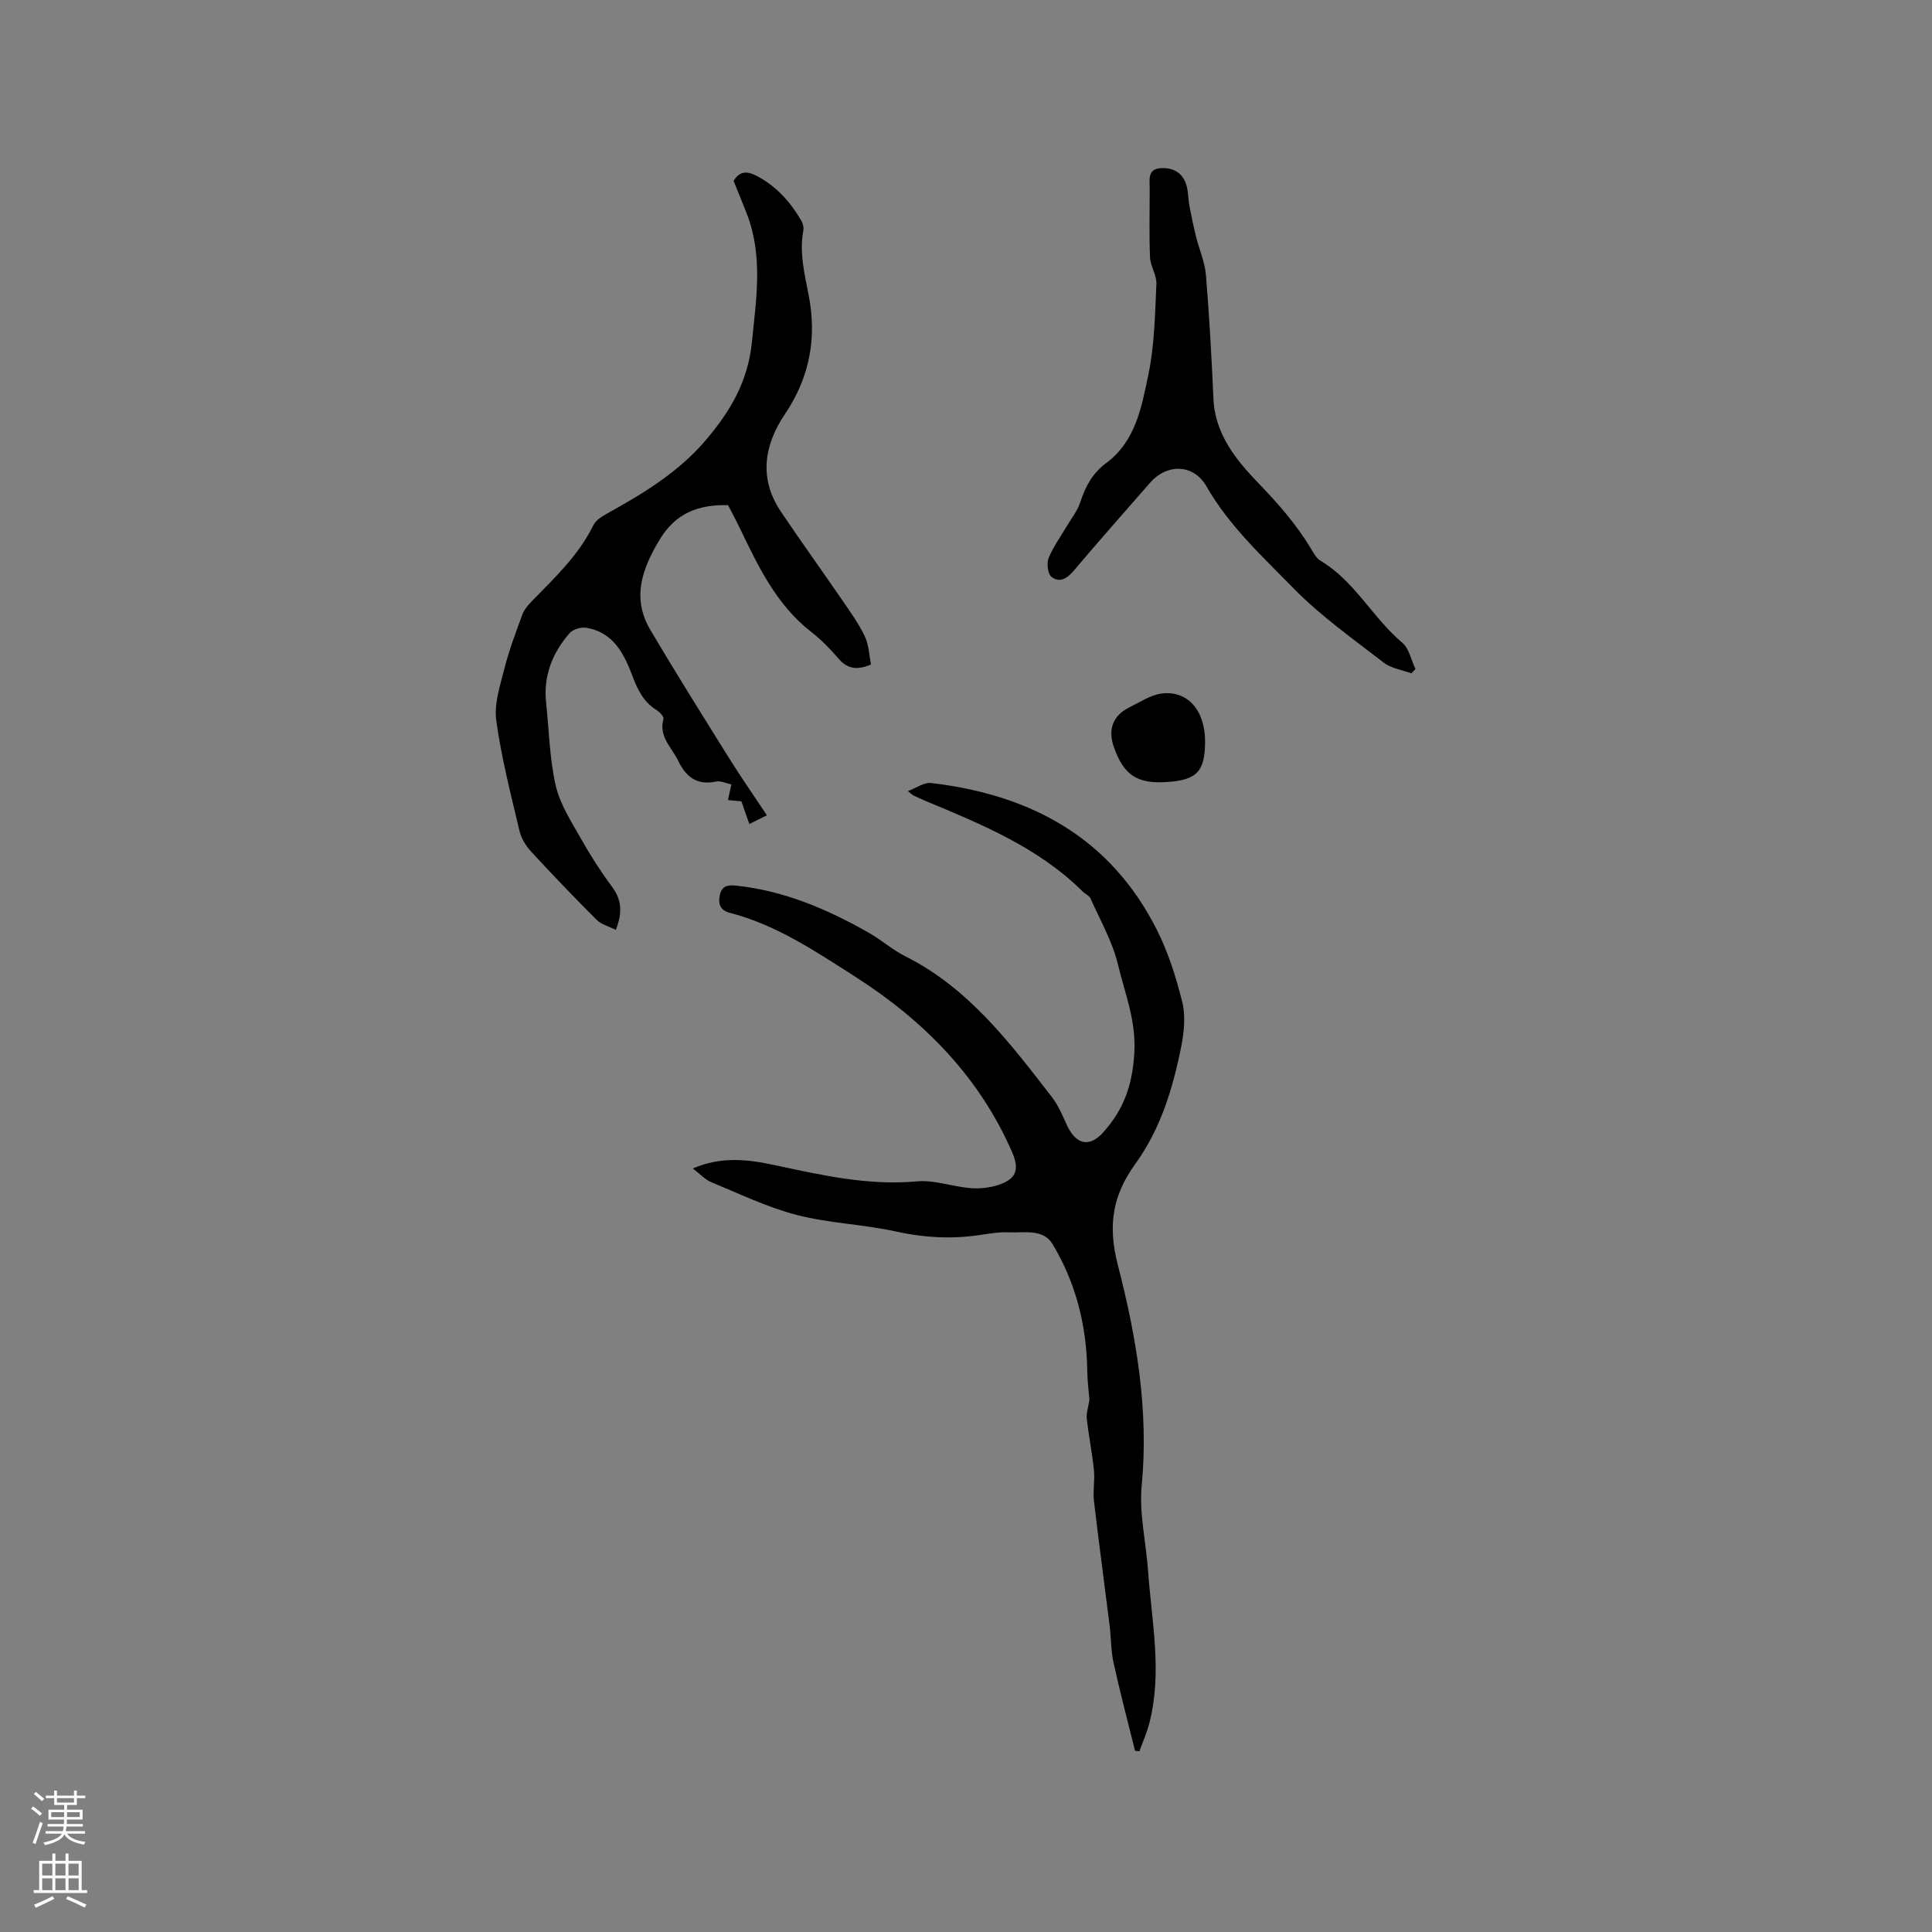<svg enable-background="new 0 0 400 400" viewBox="0 0 400 400" xmlns="http://www.w3.org/2000/svg"><rect x="0" y="0" width="400" height="400" fill="#808080" stroke="none"/><g fill="#010000"><path d="m187.96 163.79c1.82-.68 3.36-1.84 4.75-1.68 20.6 2.39 37.17 11.25 46.81 30.41 2.36 4.68 3.99 9.83 5.25 14.93.71 2.87.39 6.17-.19 9.13-1.72 8.65-4.24 17.08-9.5 24.36-4.66 6.45-5.81 12.6-3.64 20.98 3.82 14.77 6.43 29.99 4.94 45.59-.56 5.8.89 11.78 1.31 17.68.75 10.51 2.99 21.02.27 31.55-.51 1.99-1.36 3.89-2.05 5.83-.3-.03-.61-.05-.91-.08-1.5-6.07-3.11-12.11-4.45-18.22-.56-2.55-.5-5.23-.83-7.83-1.06-8.56-2.23-17.11-3.23-25.68-.24-2.1.21-4.28 0-6.39-.36-3.56-1.09-7.09-1.48-10.65-.13-1.18.32-2.42.55-3.89-.14-1.74-.42-3.83-.45-5.93-.13-9.4-2.35-18.27-7.18-26.31-1.95-3.25-5.88-2.3-9.06-2.45-2.09-.1-4.22.3-6.32.6-5.72.81-11.31.5-17.01-.76-6.77-1.5-13.85-1.7-20.55-3.43-6.08-1.57-11.85-4.37-17.7-6.78-1.3-.54-2.34-1.7-3.85-2.85 5.88-2.55 11.42-1.88 16.87-.71 9.74 2.08 19.38 4.3 29.52 3.38 3.59-.33 7.31 1.07 10.99 1.39 1.85.16 3.84-.03 5.62-.57 3.9-1.2 4.72-3.13 3.12-6.83-6.82-15.72-18.41-27.37-32.55-36.4-8.15-5.2-16.31-10.72-25.94-13.2-1.86-.48-2.45-1.73-2.04-3.65.42-1.98 1.7-2.13 3.32-1.97 9.98 1.02 18.96 4.89 27.56 9.78 2.57 1.46 4.84 3.5 7.47 4.82 13.18 6.59 21.73 17.98 30.42 29.2 1.34 1.73 2.2 3.85 3.13 5.86 1.86 4 4.65 4.61 7.53 1.37 4.16-4.66 6.02-9.7 6.39-16.44.38-6.74-1.97-12.28-3.38-18.23-1.13-4.75-3.68-9.17-5.69-13.7-.27-.61-1.12-.94-1.64-1.46-9.19-9.11-20.87-13.88-32.51-18.73-.88-.37-1.74-.77-2.6-1.18-.18-.1-.33-.27-1.07-.86z"/><path d="m127.5 192.53c-1.45-.74-3-1.13-3.97-2.09-4.58-4.56-9.06-9.24-13.44-13.99-1.11-1.2-2.14-2.76-2.51-4.32-1.8-7.6-3.77-15.21-4.83-22.93-.48-3.48.8-7.3 1.7-10.85.96-3.77 2.35-7.45 3.7-11.11.38-1.03 1.18-1.97 1.97-2.78 4.73-4.85 9.68-9.49 12.73-15.73.5-1.02 1.75-1.79 2.82-2.39 7.52-4.18 14.81-8.55 20.51-15.28 5.03-5.94 8.67-12.04 9.49-20.21.91-9.02 2.34-17.82-1.04-26.57-.87-2.26-1.81-4.49-2.75-6.82 1.17-1.9 2.57-2.18 4.69-1.09 4.12 2.13 7.03 5.38 9.31 9.28.35.59.56 1.44.44 2.1-.86 4.61.27 9 1.13 13.48 1.69 8.79.17 16.93-4.94 24.51-4.31 6.4-5.45 13.33-.82 20.21 4.13 6.14 8.45 12.14 12.64 18.24 1.67 2.44 3.43 4.86 4.7 7.51.86 1.8.92 3.98 1.31 5.87-2.93 1.25-4.91.9-6.71-1.19-1.72-2-3.6-3.93-5.68-5.55-7.21-5.62-10.97-13.56-14.78-21.49-.78-1.62-1.63-3.2-2.43-4.75-6.05-.15-10.8 1.57-14.14 7.09-3.69 6.11-5.85 12.14-1.94 18.76 5.28 8.92 10.78 17.7 16.27 26.49 2.46 3.94 5.12 7.76 7.85 11.87-1.21.6-2.22 1.1-3.64 1.8-.59-1.68-1.09-3.1-1.64-4.69-.76-.07-1.69-.16-2.79-.27.22-1.02.42-1.91.71-3.23-1.06-.22-2.19-.81-3.16-.6-3.95.85-6.27-.99-7.85-4.3-1.32-2.76-4.09-4.99-3.04-8.66.13-.45-.8-1.44-1.45-1.85-2.58-1.61-3.83-4.01-4.87-6.77-1.78-4.72-3.95-9.35-9.73-10.26-1.07-.17-2.72.34-3.41 1.13-3.52 4.07-5.43 8.8-4.85 14.31.61 5.76.72 11.64 2 17.25.89 3.88 3.25 7.48 5.25 11.03 1.91 3.41 4.05 6.73 6.38 9.87 1.92 2.58 2.3 5.14.81 8.97z"/><path d="m292.21 139.41c-1.93-.72-4.18-1.02-5.74-2.23-6.36-4.92-13.01-9.62-18.61-15.33-6.47-6.62-13.39-12.96-18.1-21.19-2.64-4.6-8.12-4.74-11.65-.71-5.3 6.07-10.65 12.1-15.85 18.26-1.38 1.63-2.95 2.49-4.55 1.23-.78-.62-1.04-2.77-.61-3.87.89-2.27 2.4-4.31 3.65-6.44 1-1.72 2.33-3.33 2.92-5.18 1.04-3.24 2.56-6.01 5.31-8.04 6.18-4.57 7.39-11.7 8.79-18.41 1.26-6.08 1.36-12.42 1.65-18.67.09-1.83-1.24-3.69-1.32-5.56-.2-4.76-.06-9.54-.07-14.32 0-1.77-.45-3.89 2.16-4.12 2.41-.21 4.47.76 5.33 3.14.52 1.46.45 3.13.74 4.68.4 2.13.85 4.25 1.37 6.36.65 2.64 1.82 5.23 2.04 7.89.71 8.55 1.18 17.12 1.56 25.7.33 7.37 4.81 12.76 9.38 17.5 4 4.16 7.7 8.36 10.67 13.26.6.98 1.19 2.18 2.11 2.73 7.09 4.21 10.78 11.79 16.92 16.96 1.44 1.21 1.86 3.62 2.75 5.47-.27.29-.56.59-.85.89z"/><path d="m249.5 153.59c-.03 6.1-1.68 7.87-7.72 8.31-6.29.45-9.08-1.35-11.15-7.18-1.31-3.7-.23-6.59 3.25-8.3 2.16-1.06 4.32-2.53 6.61-2.83 5.43-.7 9.04 3.55 9.01 10z"/></g><path d="m6.44 374.46.42-.45c.65.47 1.27.95 1.85 1.44l-.45.49c-.65-.56-1.25-1.06-1.82-1.48m.93 7.33-.63-.26c.55-1.36 1.05-2.8 1.52-4.33.19.1.38.19.59.27-.46 1.29-.95 2.73-1.48 4.32m-.38-10.38.44-.42c.43.34 1.01.82 1.74 1.44l-.49.49c-.53-.51-1.09-1.01-1.69-1.51m2.5.35h1.72v-1.04h.59v1.04h3.52v-1.04h.59v1.04h1.75v.53h-1.75v1.42h-2.03v.97h3.22v2.03h-3.24c0 .35-.01.66-.03.93h3.32v.53h-3.37c-.03.27-.08.58-.15.94h3.96v.53h-3.71c.67.92 1.93 1.48 3.79 1.68-.13.24-.23.44-.29.59-2.13-.38-3.48-1.08-4.04-2.12-.43.97-1.77 1.72-4.03 2.23-.09-.19-.2-.37-.33-.55 2.1-.42 3.37-1.03 3.81-1.83h-3.36v-.53h3.58c.08-.29.13-.61.16-.94h-3.33v-.53h3.39c.02-.27.04-.58.04-.93h-3.23v-2.03h3.25v-.97h-2.07v-1.42h-1.73zm1.12 3.44v1h2.65c.01-.3.02-.44.01-.4v-.25-.35zm1.19-2h3.52v-.91h-3.52zm4.71 2h-2.63v.59c0 .15-.01.28-.01.4h2.64z" fill="#fbfafc"/><path d="m13.56 383.74h.63v1.52h2.72v6.07h1.13v.6h-11.06v-.6h1.13v-6.07h2.73v-1.52h.63v1.52h2.1v-1.52zm-2.69 8.83.38.56c-1.24.63-2.53 1.25-3.85 1.85-.1-.21-.21-.42-.34-.63 1.36-.55 2.63-1.15 3.81-1.78m-2.13-4.27h2.1v-2.45h-2.1zm0 3.04h2.1v-2.46h-2.1zm2.72-3.04h2.1v-2.45h-2.1zm0 3.04h2.1v-2.46h-2.1zm6.07 3.6c-1.41-.71-2.7-1.3-3.86-1.78l.35-.56c1.45.62 2.75 1.19 3.88 1.72zm-1.25-9.09h-2.1v2.45h2.1zm-2.09 5.49h2.1v-2.46h-2.1z" fill="#fbfafc"/></svg>